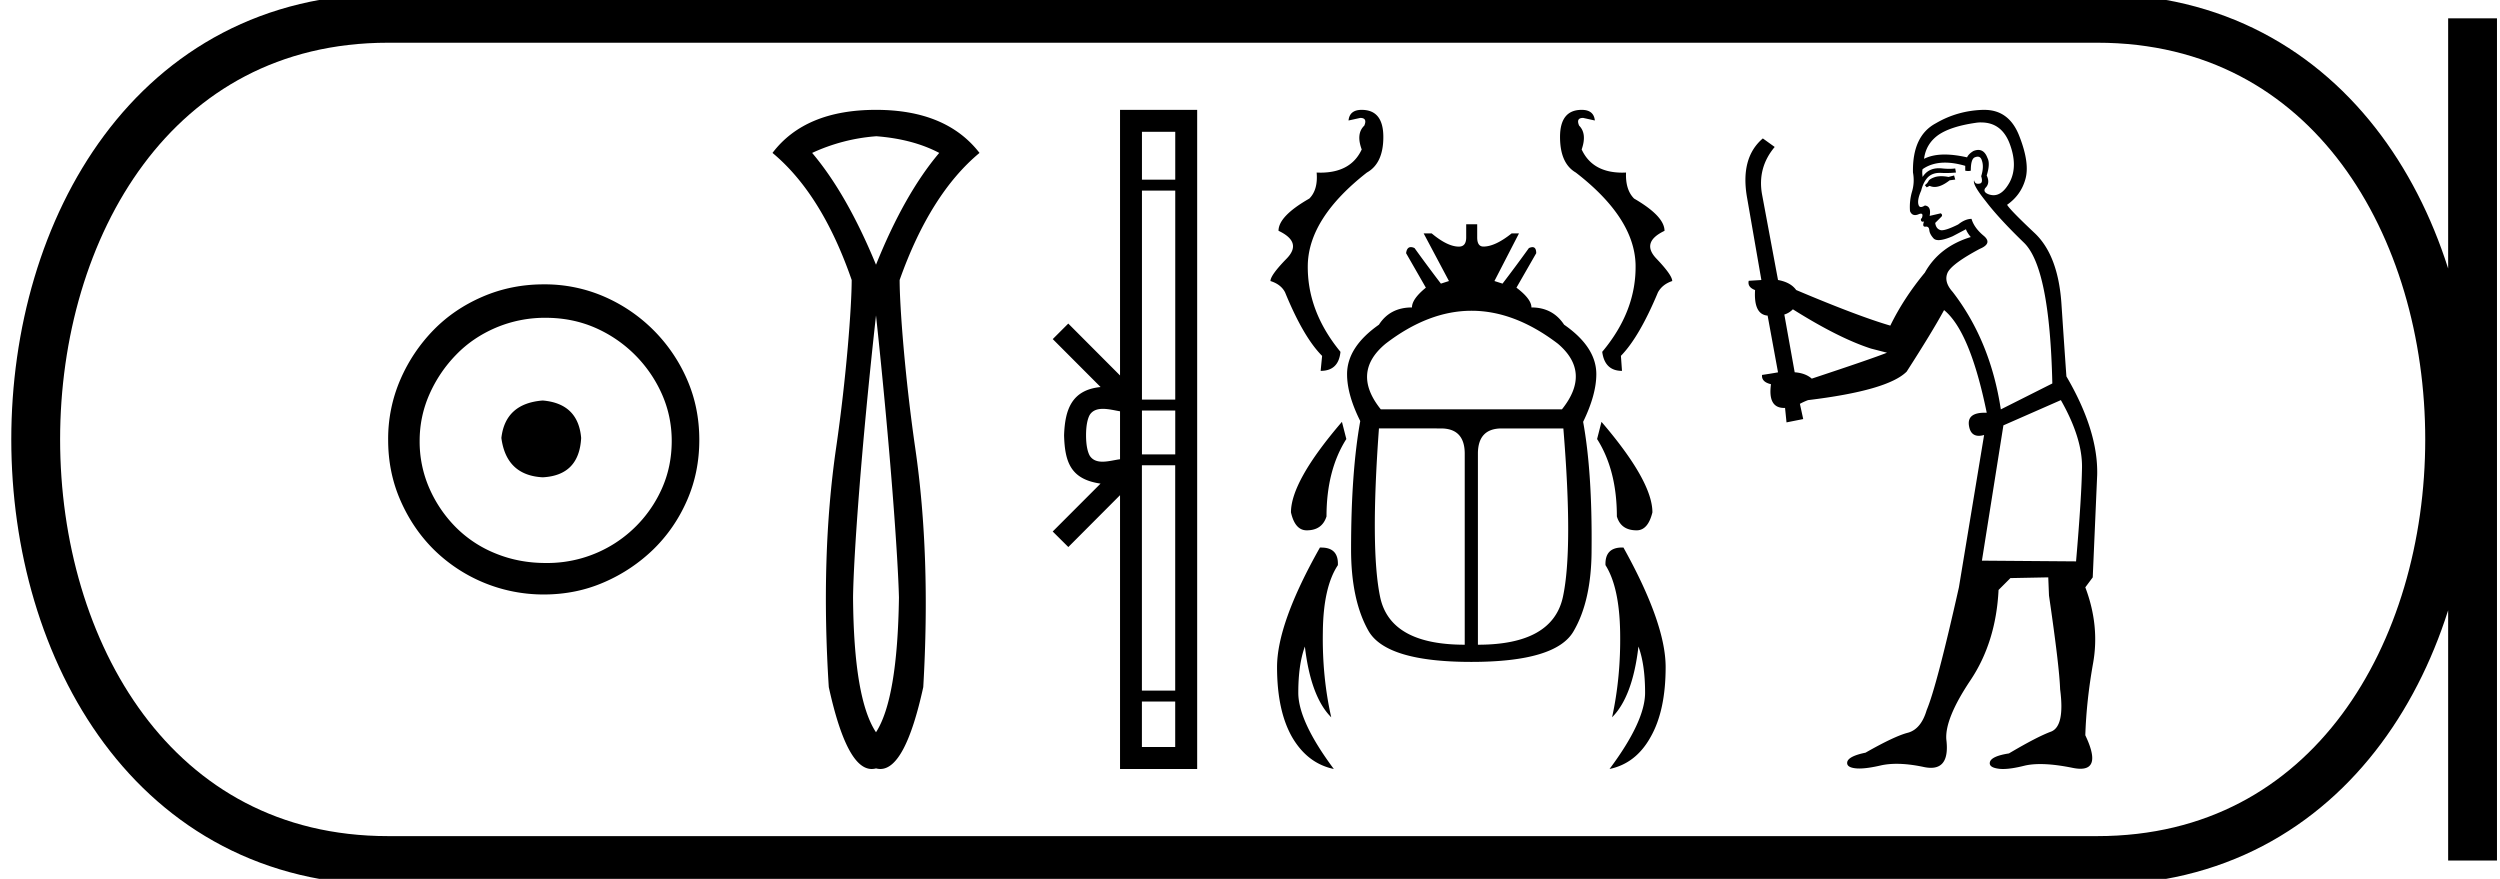 <svg xmlns="http://www.w3.org/2000/svg" width="51.204" height="18"><path d="M11.116 8.203c-.51.04-.793.296-.847.767.067.51.35.78.847.806.498-.026.76-.295.787-.806-.04-.47-.303-.726-.787-.767zm.06-1.694c.364 0 .7.068 1.01.202a2.659 2.659 0 0 1 1.371 1.361c.134.303.201.622.201.958 0 .35-.067.676-.202.978a2.567 2.567 0 0 1-2.38 1.523c-.362 0-.702-.064-1.018-.192a2.426 2.426 0 0 1-.816-.534 2.621 2.621 0 0 1-.545-.797 2.38 2.38 0 0 1-.202-.978c0-.336.068-.655.202-.958.134-.302.316-.571.545-.806.228-.236.5-.42.816-.555a2.574 2.574 0 0 1 1.019-.202zm-.04-.685c-.443 0-.86.084-1.25.252-.39.168-.726.396-1.008.685a3.36 3.36 0 0 0-.676 1.009 3.053 3.053 0 0 0-.252 1.24c0 .444.084.857.252 1.24.168.384.393.716.676.999a3.2 3.2 0 0 0 2.258.927c.444 0 .857-.084 1.24-.252a3.36 3.36 0 0 0 1.009-.675c.289-.283.518-.615.686-.999.168-.383.252-.796.252-1.24 0-.444-.084-.857-.252-1.24a3.268 3.268 0 0 0-1.694-1.694 3.053 3.053 0 0 0-1.24-.252zm6.806-3.034c.503.038.934.152 1.295.342-.474.56-.906 1.323-1.295 2.29-.398-.967-.834-1.73-1.308-2.29a3.78 3.78 0 0 1 1.308-.341zm0 3.67c.294 2.741.45 4.963.47 5.778-.02 1.385-.176 2.305-.47 2.76-.303-.455-.46-1.375-.47-2.76.01-.825.167-3.046.47-5.777zm0-4.21c-.967 0-1.674.294-2.12.882.674.56 1.215 1.427 1.622 2.603 0 .531-.106 1.975-.32 3.445-.213 1.47-.263 3.1-.149 4.893.245 1.118.537 1.677.878 1.677.03 0 .06-.004.09-.012.03.008.059.012.088.012.341 0 .634-.559.879-1.677.104-1.792.05-3.423-.164-4.893-.213-1.47-.32-2.914-.32-3.445.417-1.176.963-2.044 1.636-2.603-.455-.588-1.162-.882-2.12-.882zm6.129.45v.98h-.682V2.7zm0 1.204v4.28h-.682v-4.28zm0 4.505v.898h-.682v-.898zm-1.481-.035c.12 0 .25.034.35.05v.982c-.104.013-.238.05-.359.05-.105 0-.2-.028-.261-.122-.039-.068-.076-.2-.076-.419 0-.218.037-.35.076-.418.06-.095.16-.123.27-.123zm1.48 1.156v4.614h-.682V9.53zm0 4.838v.932h-.682v-.932zM22.94 2.25v5.44l-1.06-1.063-.318.318.98.982c-.594.059-.73.465-.748.988.015.56.142.902.747.99l-.98.981.32.318 1.059-1.062v5.608h1.58V2.25zm4.95 0q-.248 0-.27.218l.24-.053q.15 0 .083.158-.173.165-.053.488-.22.475-.847.475l-.076-.002q.03.353-.15.533-.631.36-.631.66.495.234.165.571-.33.338-.33.458.217.068.3.233.375.916.758 1.3l-.03.307q.368 0 .406-.39-.691-.841-.669-1.795.03-.954 1.21-1.877.337-.188.337-.728 0-.556-.443-.556zm4.505 0q-.443 0-.443.556 0 .54.323.728 1.194.923 1.224 1.877.022.954-.683 1.795.052.39.405.39l-.022-.308q.375-.383.758-1.299.09-.165.293-.233 0-.12-.323-.458-.323-.337.165-.57 0-.3-.623-.661-.18-.18-.165-.533l-.075.002q-.614 0-.834-.475.113-.323-.052-.488-.068-.158.082-.158l.24.053q-.022-.218-.27-.218zM30.14 6.365q.882 0 1.768.675.69.586.083 1.344h-3.71q-.608-.758.098-1.344.879-.675 1.76-.675zM27.485 8.64q-1.044 1.216-1.044 1.854.083.368.323.368.315 0 .405-.285 0-.946.406-1.585l-.09-.352zm5.316 0l-.09.352q.405.639.405 1.585.083.285.405.285.233 0 .323-.368 0-.638-1.043-1.854zm-3.29.135q.489 0 .489.518v3.912q-1.532 0-1.734-.984-.203-.984-.023-3.446zm2.509 0q.202 2.462-.008 3.446-.21.984-1.742.984V9.293q0-.518.488-.518zm-1.99-4.182v.27q0 .188-.15.188-.233 0-.556-.27h-.165l.518.975-.165.053q-.27-.353-.54-.728-.043-.02-.075-.02-.082 0-.098.125l.405.706q-.285.232-.285.405-.45 0-.676.353-.653.458-.653 1.014 0 .42.27.96-.188 1.044-.188 2.629 0 1.043.36 1.674.369.63 2.103.63 1.735 0 2.095-.63.368-.63.368-1.674.015-1.585-.173-2.613.27-.556.27-.976 0-.556-.66-1.014-.233-.353-.669-.353 0-.173-.307-.405l.405-.706q0-.124-.077-.124-.03 0-.073.019-.27.375-.54.728l-.166-.053.503-.976h-.15q-.338.27-.578.27-.128 0-.128-.187v-.27zm-2.967 6.621l-.029.001q-.878 1.554-.878 2.448 0 .893.308 1.434.315.54.855.653-.728-.976-.728-1.562 0-.578.135-.946.12 1.029.54 1.45-.187-.827-.172-1.743.008-.923.308-1.374.015-.36-.339-.36zm6.16 0q-.354 0-.34.361.285.45.3 1.374.016.916-.165 1.742.42-.42.54-1.449.136.368.136.946 0 .586-.728 1.562.54-.113.84-.653.309-.54.309-1.434 0-.894-.864-2.448h-.029zm6.8-7.62l-.114.03q-.08-.015-.148-.015-.068 0-.125.016-.114.038-.137.083-.022.046-.075.084l.038.045.06-.03q.048.022.102.022.135 0 .308-.136l.114-.015-.023-.084zm.555-1.086q.41 0 .577.418.182.47.007.805-.146.267-.33.267-.046 0-.095-.016-.129-.046-.076-.13.106-.098.03-.258.076-.243.016-.357-.061-.166-.188-.166-.046 0-.1.022-.1.06-.13.13-.255-.058-.458-.058-.25 0-.423.088.038-.304.289-.486.25-.175.76-.25.063-.01.121-.01zm-3.857 3.827q.941.592 1.602.805l.326.084q-.326.129-1.541.531-.13-.114-.35-.13l-.212-1.183q.099-.03.175-.107zm3.786-3.126q.064 0 .086.082.045.129-.015.318.045.145-.038.152-.014.003-.027.003-.067 0-.08-.071-.038.084.236.425.265.35.79.858.523.516.576 2.878l-1.055.531q-.213-1.404-.987-2.407-.19-.212-.099-.402.099-.182.653-.478.274-.114.076-.274-.19-.16-.243-.341-.129 0-.273.114-.238.119-.337.119-.02 0-.035-.006-.084-.03-.099-.144l.114-.114q.053-.045 0-.083l-.228.053q.038-.198-.098-.213-.048.031-.08.031-.037 0-.05-.046-.03-.099.054-.288.045-.183.144-.281.091-.084.234-.084h.024q.053.003.105.003.105 0 .206-.01l-.015-.084q-.057.008-.123.008-.067 0-.143-.008-.035-.004-.068-.004-.222 0-.334.179-.015-.114 0-.16.192-.134.46-.134.188 0 .413.066v.099q.034.007.063.007.028 0 .051-.007 0-.243.084-.274.032-.013.058-.013zm1.703 4.986q.44.775.433 1.375-.008.6-.122 1.928l-1.928-.015.44-2.771 1.177-.517zM40.644 2.25h-.028q-.524.016-.965.274-.486.258-.47 1.01.038.205-.023.402-.053.19-.038.387.032.082.104.082.028 0 .063-.013.035-.016.057-.016.051 0 .019.091-.03.016-.015.054.01.02.033.02.012 0 .027-.005-.042.107.022.107h.009l.012-.002q.057 0 .064.07.007.083.09.174.034.033.1.033.104 0 .288-.079l.273-.144q.023.069.099.16-.645.197-.941.729-.433.523-.707 1.085-.653-.19-1.928-.729-.114-.159-.372-.205l-.327-1.753q-.098-.547.259-.972l-.243-.175q-.471.402-.32 1.23l.29 1.67-.259.016q-.03.129.13.19-.031.5.257.523l.213 1.162q-.167.03-.327.053-.015.144.183.19-.067.486.268.486h.02l.03.296.342-.068-.068-.312q.083-.045.167-.076 1.632-.197 2.02-.584.523-.813.766-1.26.532.432.874 2.103l-.042-.001q-.359 0-.323.259.03.214.204.214.048 0 .107-.017l-.516 3.12q-.455 2.028-.66 2.514-.114.387-.38.463-.273.068-.873.41-.334.068-.372.182-.03.114.16.137.038.005.085.005.173 0 .453-.066.143-.03.312-.03.255 0 .569.068.072.014.133.014.387 0 .315-.583-.03-.426.493-1.208.524-.782.577-1.852l.243-.243.775-.015.015.372q.213 1.457.228 1.92.099.752-.182.866-.289.106-.866.448-.342.053-.387.167-.038.114.16.144.047.008.105.008.173 0 .441-.068.14-.033.323-.033.281 0 .664.078.089.018.158.018.427 0 .1-.686.023-.714.16-1.48.136-.767-.16-1.55l.152-.204.091-2.096q.023-.903-.63-2.02-.03-.41-.099-1.442-.06-1.04-.562-1.503-.5-.471-.554-.57.281-.197.372-.516.099-.327-.121-.889-.207-.539-.716-.539z"/><path d="M7.95.375c-9.625 0-9.625 17.25 0 17.25m0-17.25h35.004M7.95 17.625h35.004M50.642.375v17.25M42.954.375c9.625 0 9.625 17.25 0 17.25" fill="none" stroke="#000"/></svg>